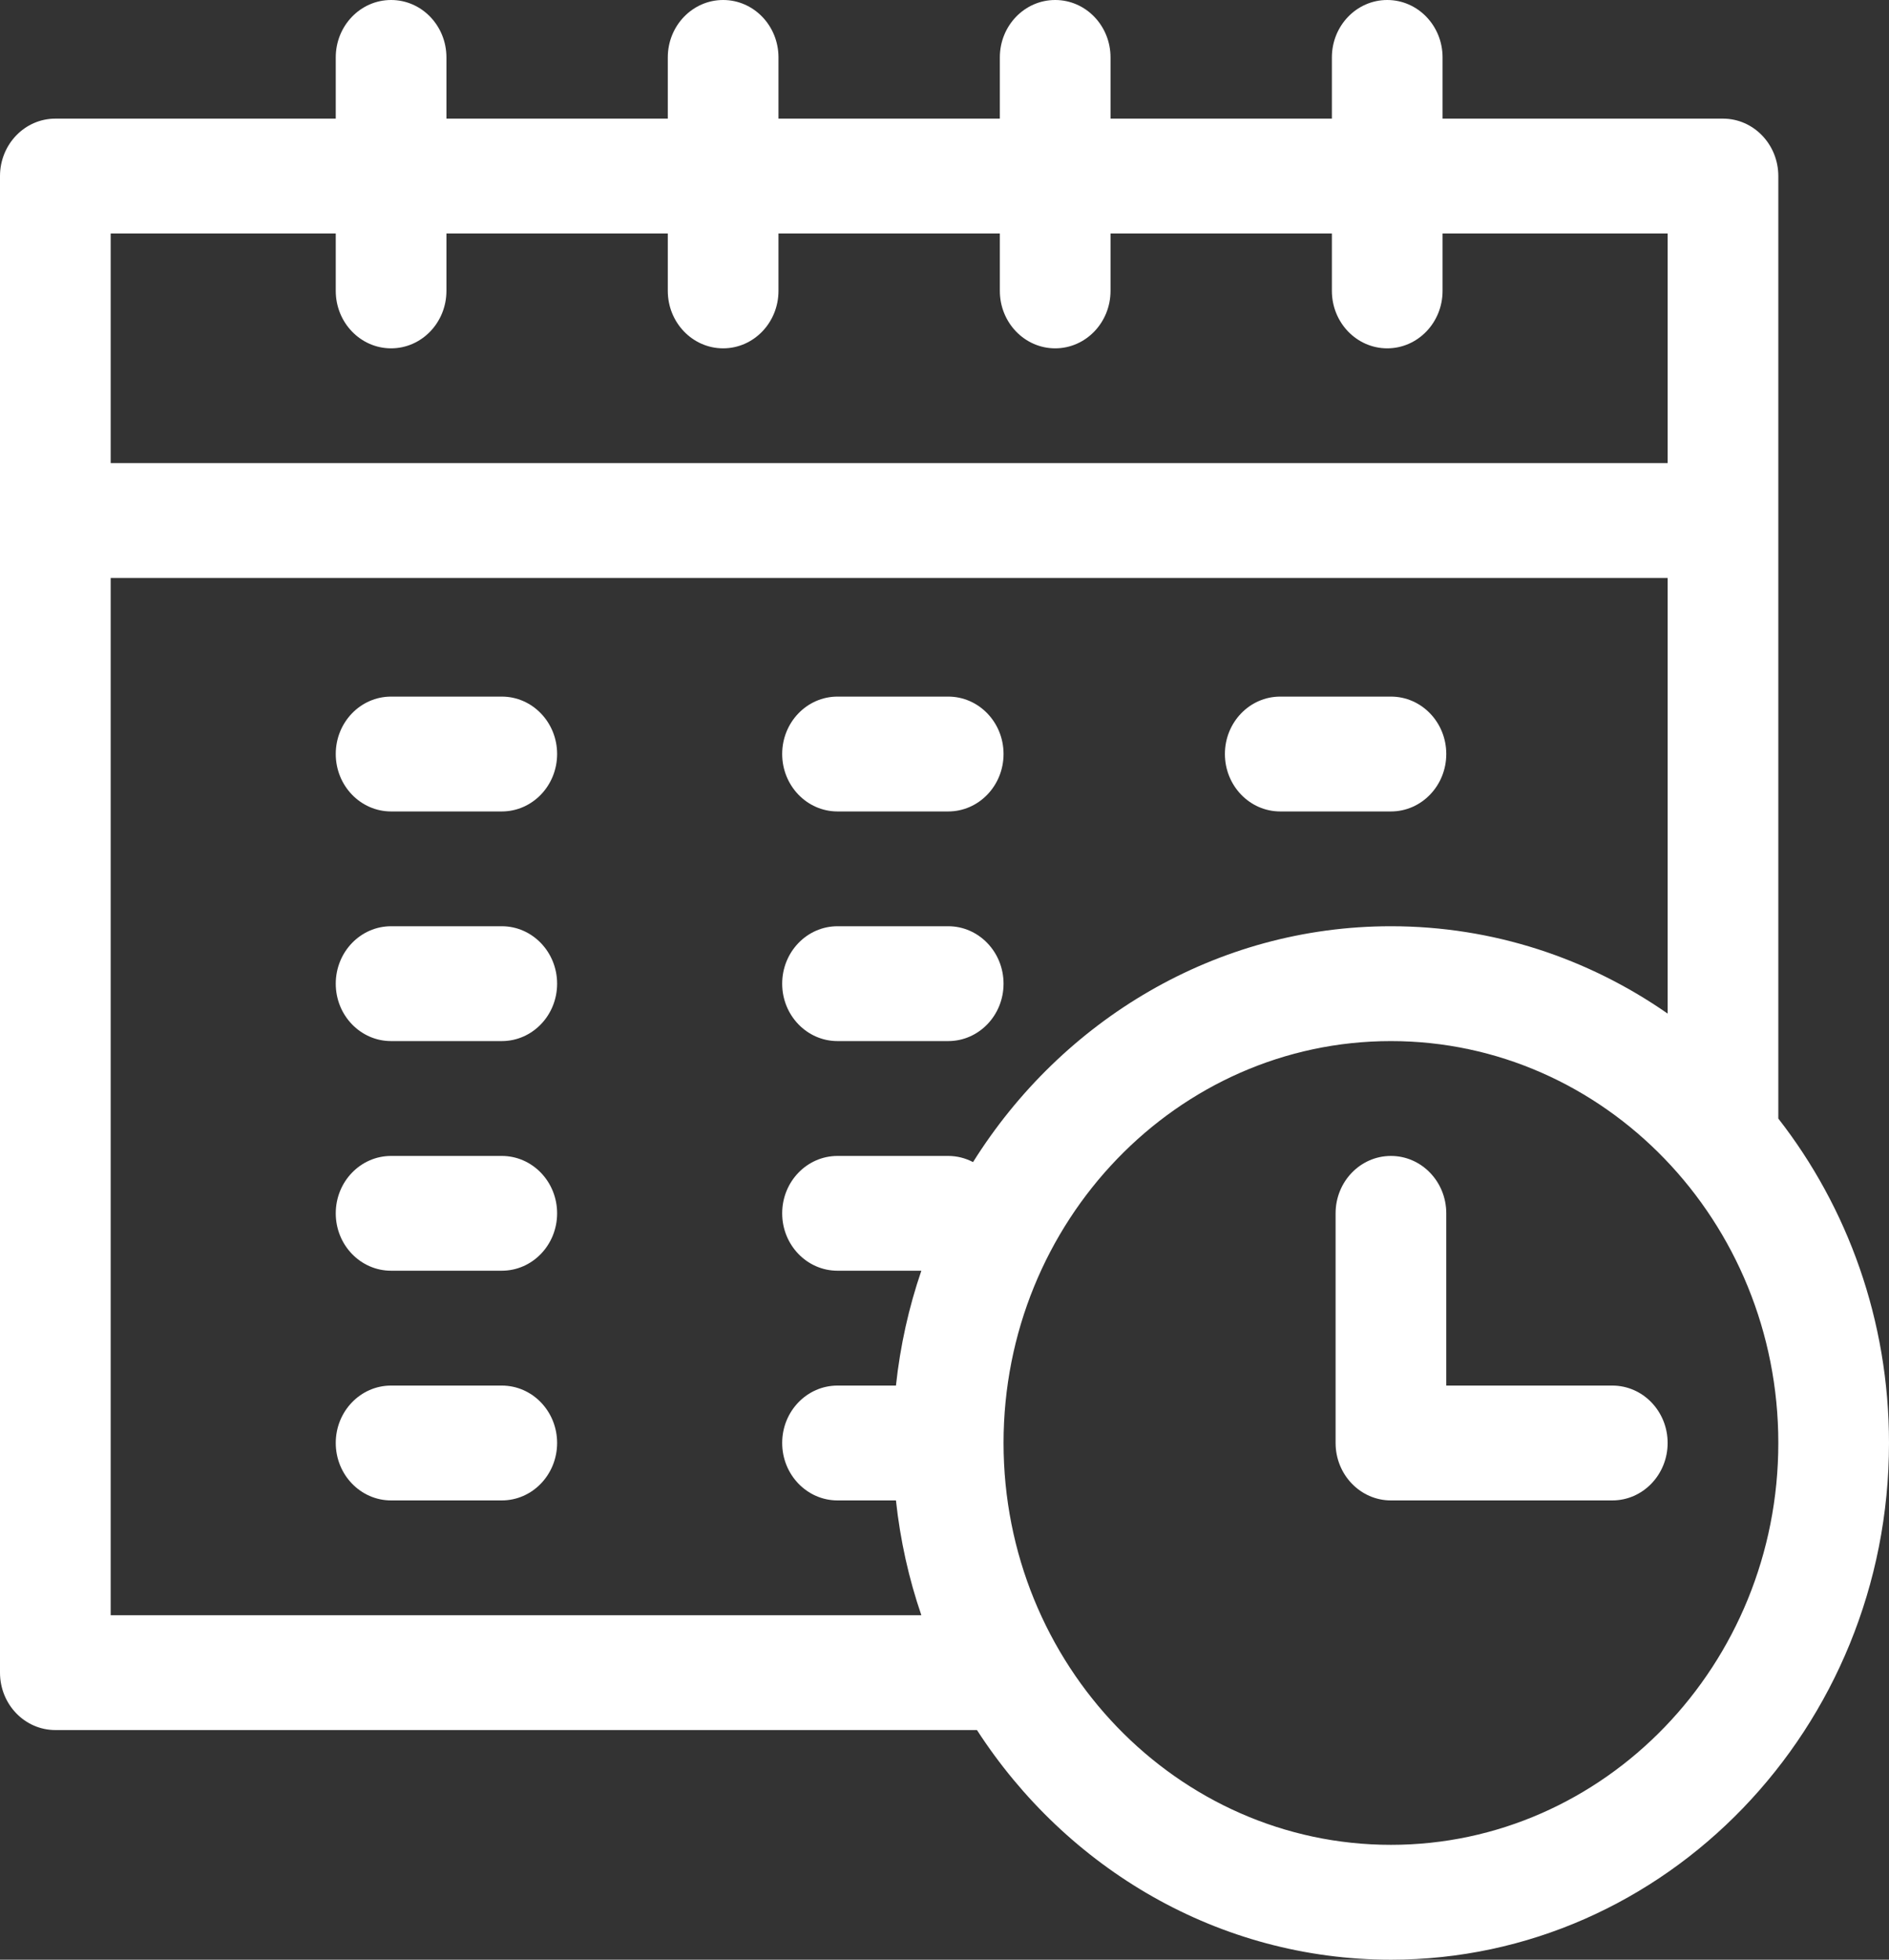 <svg width="27" height="28" viewBox="0 0 27 28" fill="none" xmlns="http://www.w3.org/2000/svg">
<rect x="0" y="0" width="27" height="28" fill="#333333" stroke="none"/>
<path d="M25.418 15.982V2.516C25.418 2.063 25.064 1.695 24.627 1.695H20.619V0.82C20.619 0.367 20.265 0 19.828 0C19.391 0 19.037 0.367 19.037 0.82V1.695H15.873V0.82C15.873 0.367 15.519 0 15.082 0C14.645 0 14.291 0.367 14.291 0.82V1.695H11.127V0.82C11.127 0.367 10.773 0 10.336 0C9.899 0 9.545 0.367 9.545 0.82V1.695H6.381V0.82C6.381 0.367 6.027 0 5.59 0C5.153 0 4.799 0.367 4.799 0.82V1.695H0.791C0.354 1.695 0 2.063 0 2.516V23.898C0 24.352 0.354 24.719 0.791 24.719H13.964C15.243 26.696 17.418 28 19.881 28C23.806 28 27 24.688 27 20.617C27 18.863 26.407 17.25 25.418 15.982ZM4.799 3.336V4.156C4.799 4.609 5.153 4.977 5.59 4.977C6.027 4.977 6.381 4.609 6.381 4.156V3.336H9.545V4.156C9.545 4.609 9.899 4.977 10.336 4.977C10.773 4.977 11.127 4.609 11.127 4.156V3.336H14.291V4.156C14.291 4.609 14.645 4.977 15.082 4.977C15.519 4.977 15.873 4.609 15.873 4.156V3.336H19.037V4.156C19.037 4.609 19.391 4.977 19.828 4.977C20.265 4.977 20.619 4.609 20.619 4.156V3.336H23.836V6.617H1.582V3.336H4.799ZM1.582 23.078V8.258H23.836V14.482C22.704 13.694 21.343 13.234 19.881 13.234C17.381 13.234 15.179 14.577 13.908 16.604C13.801 16.548 13.681 16.516 13.553 16.516H11.971C11.534 16.516 11.18 16.883 11.18 17.336C11.18 17.789 11.534 18.156 11.971 18.156H13.169C12.99 18.679 12.867 19.228 12.806 19.797H11.971C11.534 19.797 11.18 20.164 11.18 20.617C11.18 21.07 11.534 21.438 11.971 21.438H12.806C12.867 22.006 12.99 22.556 13.169 23.078H1.582ZM19.881 26.359C16.828 26.359 14.344 23.784 14.344 20.617C14.344 17.451 16.828 14.875 19.881 14.875C22.934 14.875 25.418 17.451 25.418 20.617C25.418 23.784 22.934 26.359 19.881 26.359Z" fill="white"/>
<path d="M23.045 19.797H20.672V17.336C20.672 16.883 20.318 16.516 19.881 16.516C19.444 16.516 19.09 16.883 19.09 17.336V20.617C19.09 21.07 19.444 21.438 19.881 21.438H23.045C23.482 21.438 23.836 21.07 23.836 20.617C23.836 20.164 23.482 19.797 23.045 19.797Z" fill="white"/>
<path d="M7.172 9.953H5.59C5.153 9.953 4.799 10.32 4.799 10.773C4.799 11.226 5.153 11.594 5.59 11.594H7.172C7.609 11.594 7.963 11.226 7.963 10.773C7.963 10.32 7.609 9.953 7.172 9.953Z" fill="white"/>
<path d="M7.172 13.234H5.59C5.153 13.234 4.799 13.602 4.799 14.055C4.799 14.508 5.153 14.875 5.59 14.875H7.172C7.609 14.875 7.963 14.508 7.963 14.055C7.963 13.602 7.609 13.234 7.172 13.234Z" fill="white"/>
<path d="M7.172 16.516H5.59C5.153 16.516 4.799 16.883 4.799 17.336C4.799 17.789 5.153 18.156 5.59 18.156H7.172C7.609 18.156 7.963 17.789 7.963 17.336C7.963 16.883 7.609 16.516 7.172 16.516Z" fill="white"/>
<path d="M11.971 11.594H13.553C13.99 11.594 14.344 11.226 14.344 10.773C14.344 10.32 13.99 9.953 13.553 9.953H11.971C11.534 9.953 11.18 10.32 11.18 10.773C11.18 11.226 11.534 11.594 11.971 11.594Z" fill="white"/>
<path d="M11.971 14.875H13.553C13.99 14.875 14.344 14.508 14.344 14.055C14.344 13.602 13.99 13.234 13.553 13.234H11.971C11.534 13.234 11.18 13.602 11.18 14.055C11.18 14.508 11.534 14.875 11.971 14.875Z" fill="white"/>
<path d="M7.172 19.797H5.59C5.153 19.797 4.799 20.164 4.799 20.617C4.799 21.07 5.153 21.438 5.59 21.438H7.172C7.609 21.438 7.963 21.07 7.963 20.617C7.963 20.164 7.609 19.797 7.172 19.797Z" fill="white"/>
<path d="M18.299 11.594H19.881C20.318 11.594 20.672 11.226 20.672 10.773C20.672 10.32 20.318 9.953 19.881 9.953H18.299C17.862 9.953 17.508 10.32 17.508 10.773C17.508 11.226 17.862 11.594 18.299 11.594Z" fill="white"/>
</svg>
